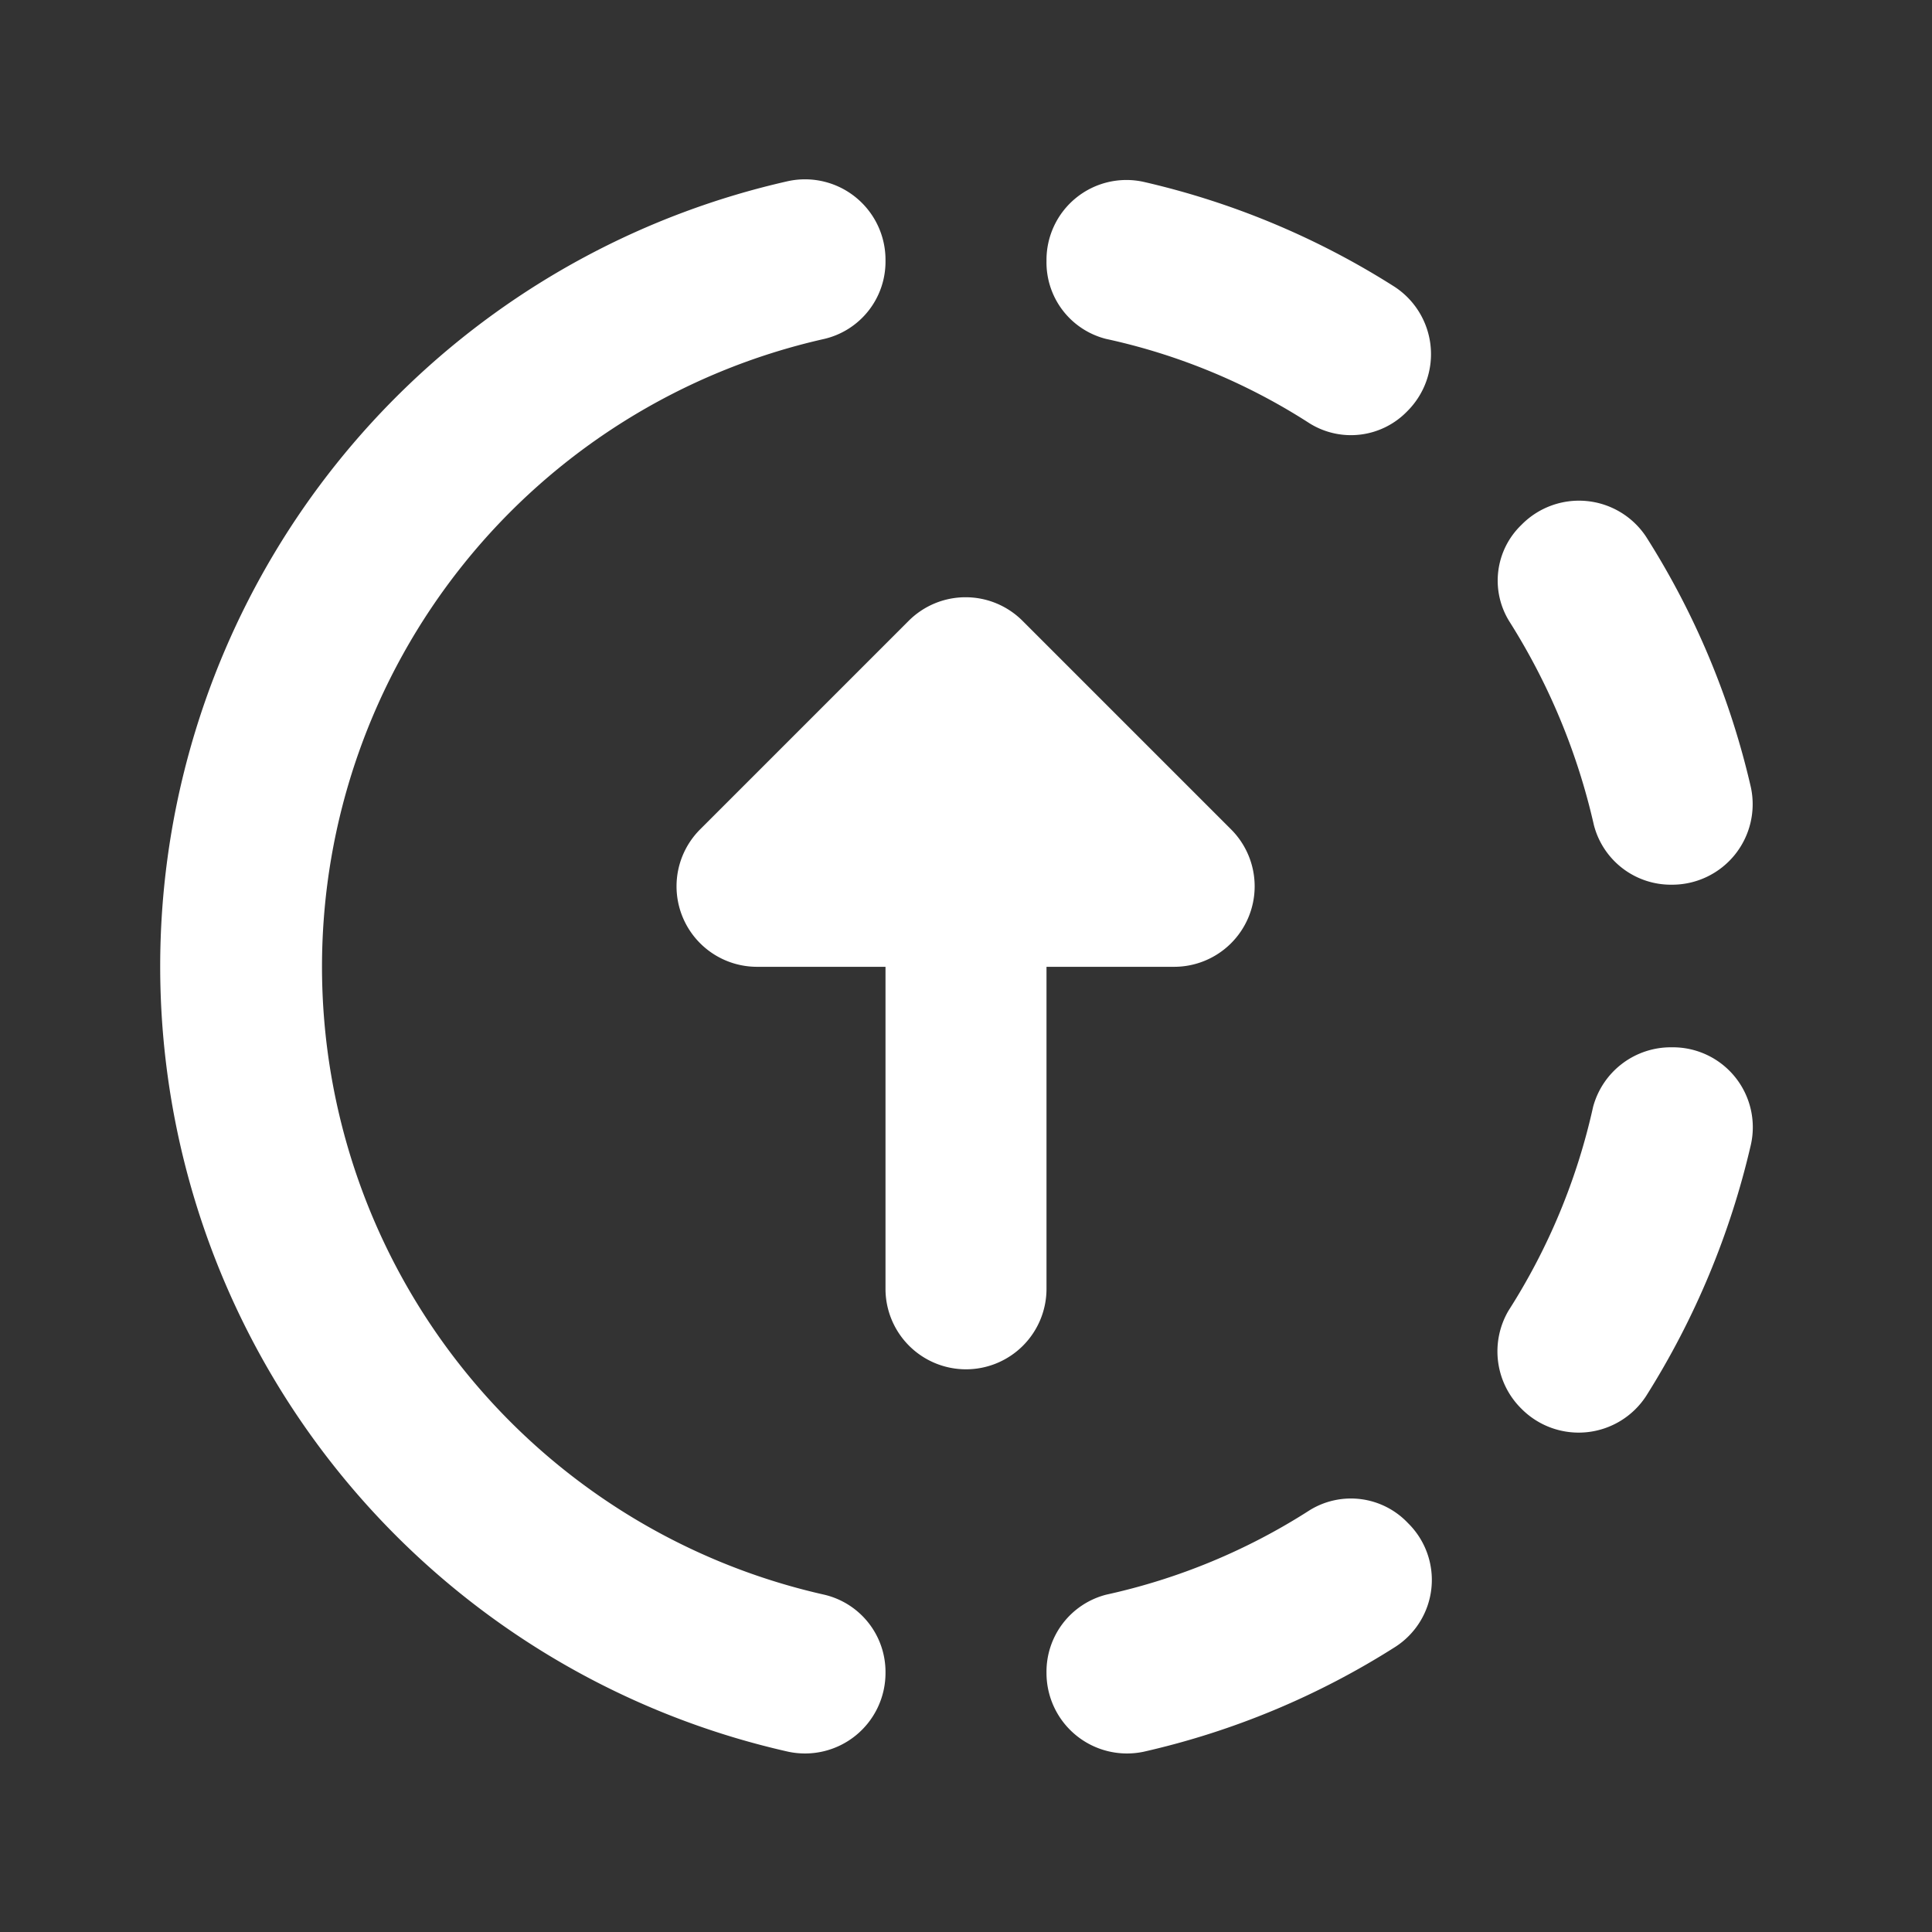 <svg xmlns="http://www.w3.org/2000/svg" width="24" height="24" viewBox="0 0 24 24"><rect x="0" y="0" width="24" height="24" fill="#333333" stroke="none"/><defs><style>.a{fill:none;}.b{fill:white;}</style></defs><rect class="a" width="24" height="24"/><path class="b" d="M17.33,20.46a9.914,9.914,0,0,1-3.12,1.3A1,1,0,0,1,13,20.78h0a.988.988,0,0,1,.74-.97,7.748,7.748,0,0,0,2.53-1.05.975.975,0,0,1,1.22.16h0A.989.989,0,0,1,17.33,20.46Zm3.44-7.45h0a.993.993,0,0,1,.98,1.21,10.113,10.113,0,0,1-1.3,3.12,1,1,0,0,1-1.55.16h0a1,1,0,0,1-.16-1.22,7.839,7.839,0,0,0,1.05-2.53A1,1,0,0,1,20.77,13.01ZM18.9,6.52h0a1,1,0,0,1,1.55.15,9.957,9.957,0,0,1,1.3,3.11,1,1,0,0,1-.98,1.21h0a.988.988,0,0,1-.97-.74,8.068,8.068,0,0,0-1.05-2.53A.96.96,0,0,1,18.9,6.52ZM13,3.24h0a.993.993,0,0,1,1.21-.98,9.957,9.957,0,0,1,3.11,1.3,1,1,0,0,1,.16,1.55h0a.972.972,0,0,1-1.21.15,7.659,7.659,0,0,0-2.53-1.05A.98.98,0,0,1,13,3.24Zm0,8.77v4a1,1,0,0,1-1,1h0a1,1,0,0,1-1-1v-4H9.41A1,1,0,0,1,8.7,10.3l2.59-2.59a1,1,0,0,1,1.41,0l2.59,2.59a1,1,0,0,1-.71,1.71H13ZM11,3.24h0a1,1,0,0,0-1.21-.99,10,10,0,0,0,0,19.51A1,1,0,0,0,11,20.78h0a.986.986,0,0,0-.76-.97,7.995,7.995,0,0,1,0-15.6A.986.986,0,0,0,11,3.24Z"/></svg>
